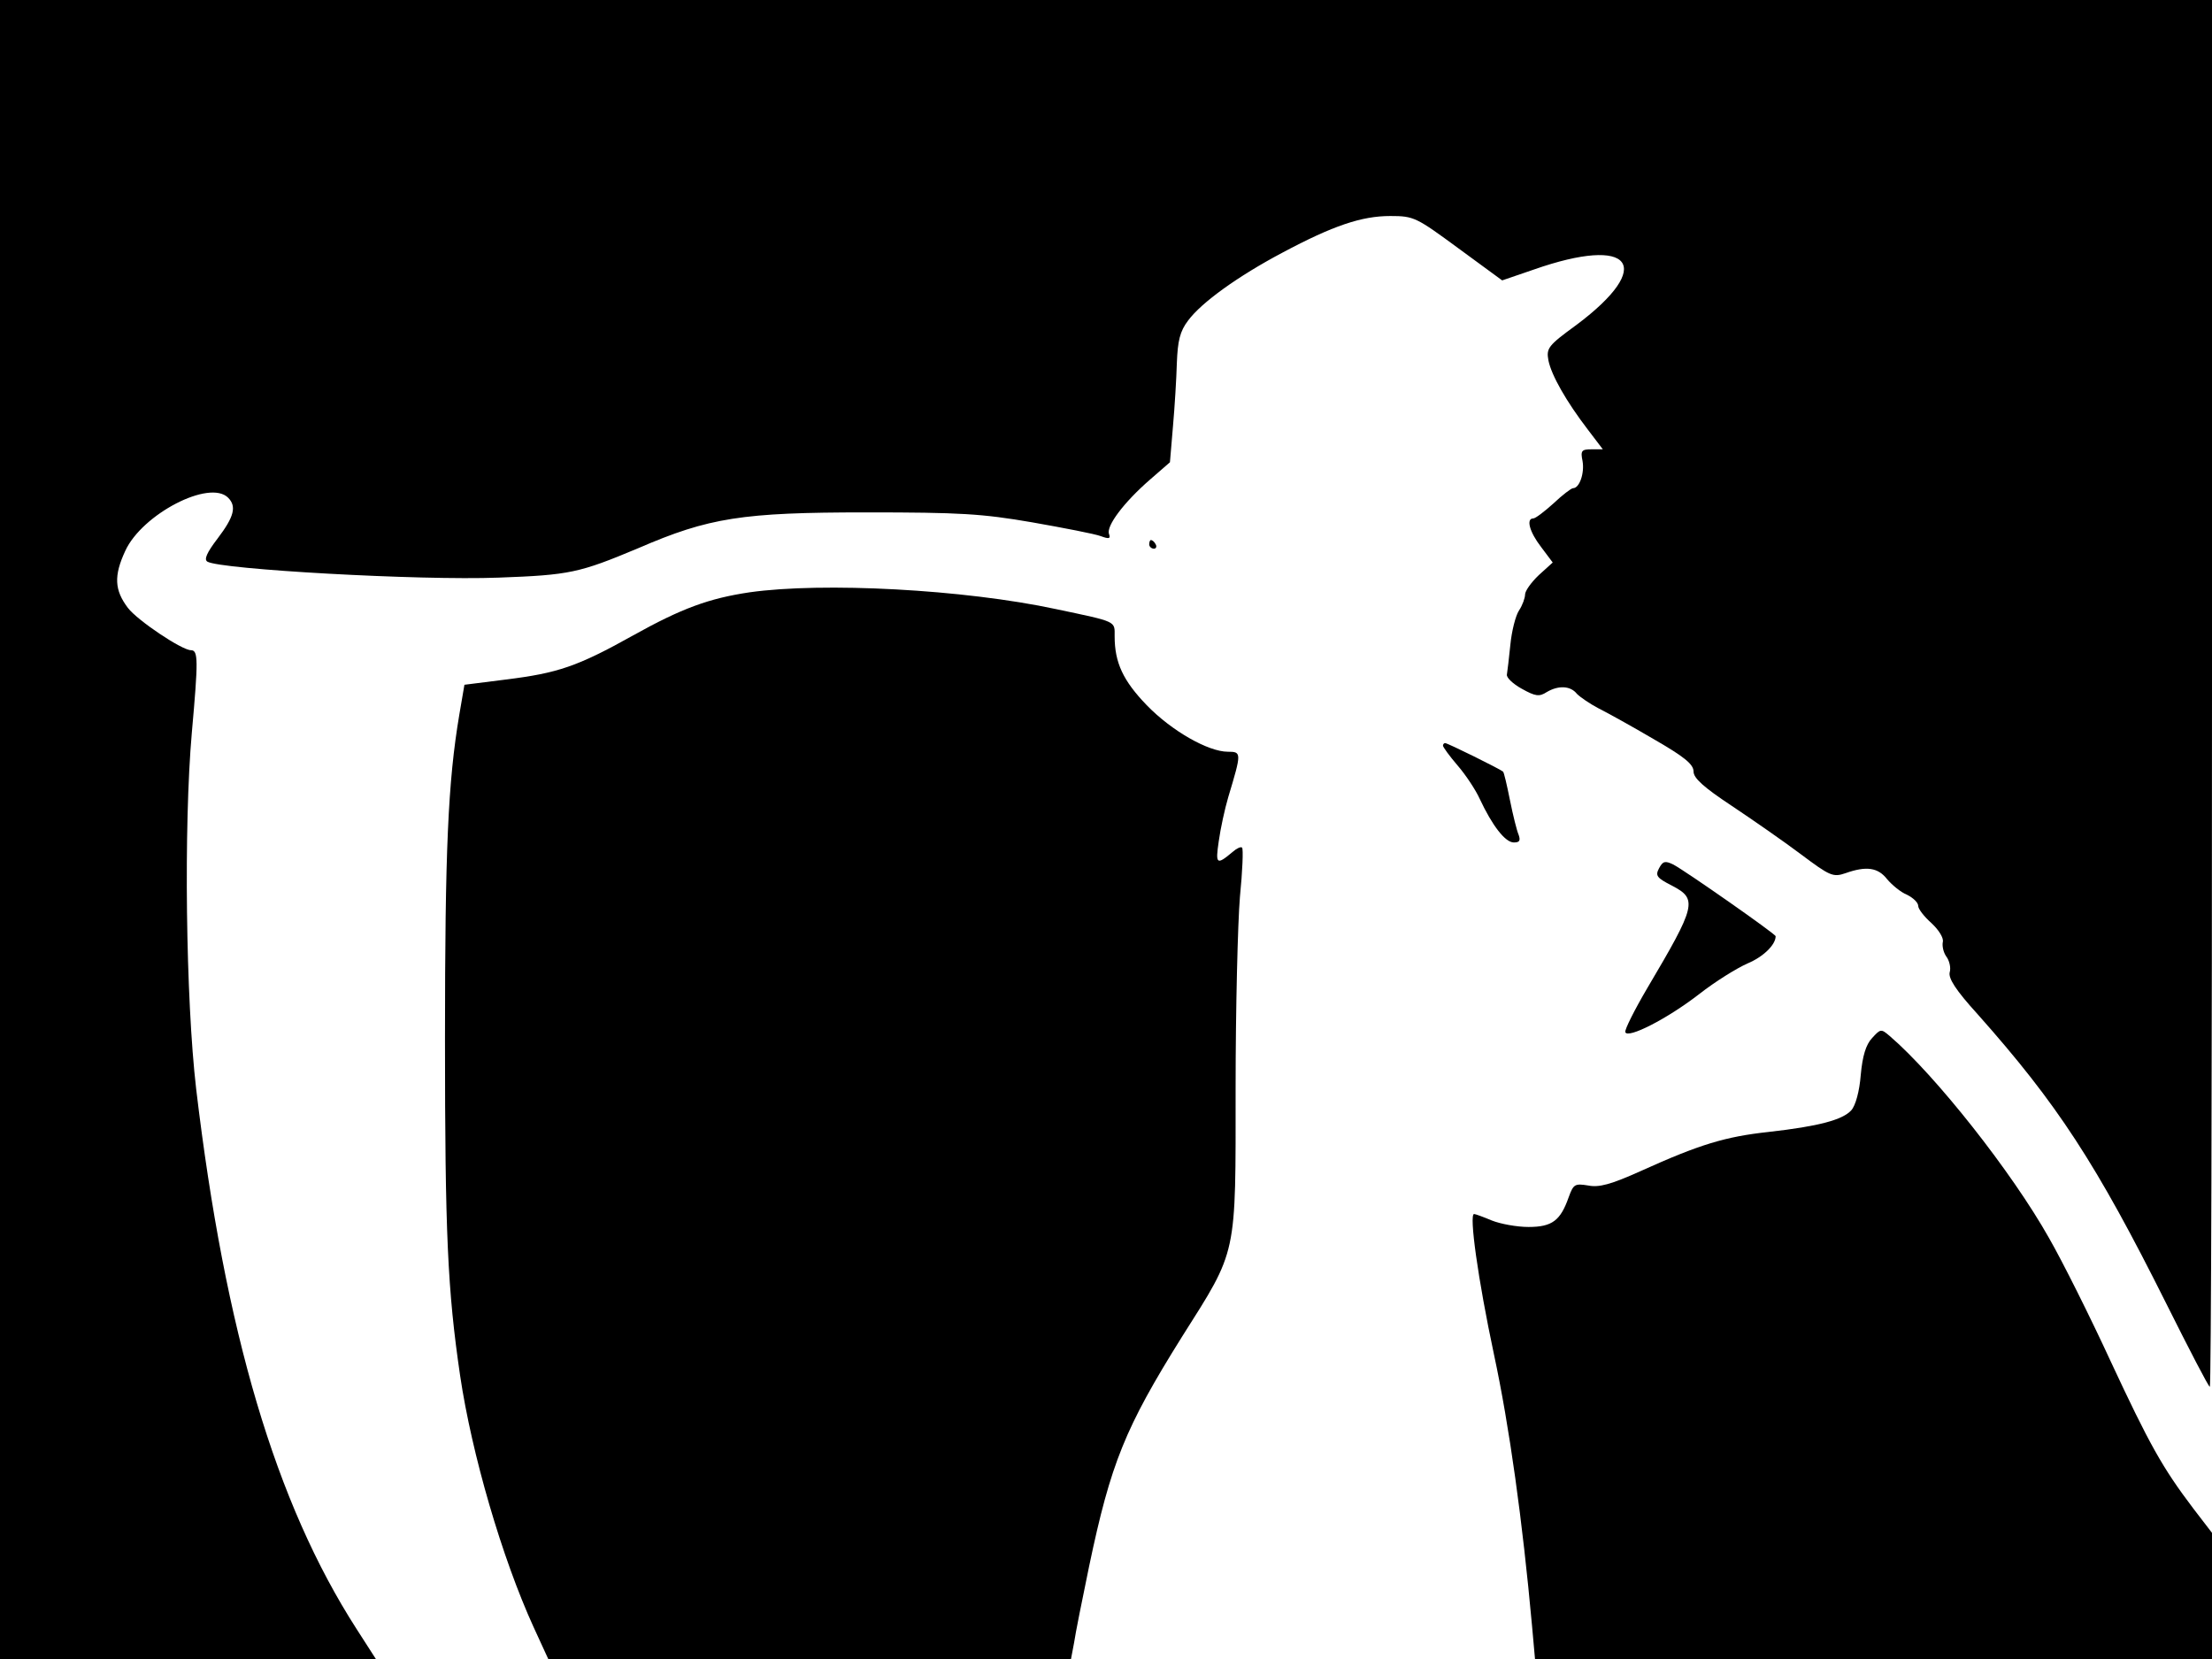 <svg xmlns="http://www.w3.org/2000/svg" width="682.667" height="512" version="1.0" viewBox="0 0 512 384"><path d="M0 192v192h87l-4.5-7c-18.7-29.1-30.4-68.6-37.1-125-2.4-20.6-2.9-60.8-1-82.4 1.5-16.8 1.5-19.1-.2-19.1-2.1 0-12.4-6.9-14.6-9.8-3.1-4.1-3.3-7.4-.6-13.2 3.9-8.5 19.5-16.6 23.8-12.3 2 2 1.4 4.4-2.4 9.4-2.6 3.4-3.2 4.9-2.4 5.4 3 1.8 49.2 4.4 67.4 3.7 16.5-.6 18.7-1.1 32.3-6.8 16.4-7.1 24.1-8.3 52.8-8.3 21.7 0 26.8.3 38.4 2.3 7.4 1.3 14.6 2.7 15.9 3.2 1.9.7 2.3.6 1.9-.5-.7-1.8 3.4-7.3 9.5-12.6l4.6-4 .7-8.3c.4-4.5.8-11.1.9-14.7.2-5.1.7-7.3 2.6-9.8 3.1-4.2 11.6-10.3 21.8-15.7 11.8-6.3 18.4-8.5 25-8.5 5.5 0 6 .3 15.8 7.5l10.1 7.4 7.3-2.5c22.8-8 28.2-.9 9.9 12.8-6.6 4.8-7 5.4-6.5 8.2.7 3.5 4.2 9.6 9.1 16l3.5 4.6h-2.6c-2.3 0-2.6.3-2.1 2.7.5 2.8-.7 6.3-2.2 6.3-.4 0-2.5 1.6-4.5 3.5-2.1 1.9-4.2 3.5-4.7 3.5-1.7 0-.9 3.1 1.8 6.6l2.7 3.6-3.2 2.9c-1.8 1.7-3.2 3.7-3.2 4.5s-.6 2.5-1.4 3.7-1.7 4.8-2 7.9-.7 6.2-.8 6.9c-.2.7 1.4 2.2 3.4 3.3 3.2 1.8 4.1 1.9 5.8.8 2.7-1.6 5.5-1.5 7 .4.8.8 3 2.3 4.9 3.3 2 1 7.8 4.2 12.9 7.2 7.1 4.1 9.2 5.8 9.2 7.5 0 1.5 2.3 3.6 8.8 7.9 4.8 3.2 12 8.2 16 11.2 6.8 5.1 7.5 5.4 10.4 4.4 4.8-1.7 7.5-1.3 9.6 1.4 1.1 1.3 3.1 3 4.6 3.6 1.4.7 2.6 1.8 2.6 2.6 0 .7 1.4 2.5 3.1 4 1.7 1.6 2.8 3.4 2.6 4.3s.1 2.4.8 3.4c.7.9 1.1 2.6.8 3.6-.4 1.4 1.4 4.2 6.4 9.7 18.5 20.8 27.5 34.6 43.7 67 5.3 10.6 9.8 19.3 10.1 19.3s.5-72.2.5-160.5V0H0z"/><path d="M266 126c0 .5.5 1 1.1 1 .5 0 .7-.5.4-1-.3-.6-.8-1-1.1-1-.2 0-.4.4-.4 1m-92.5 11.1c-9.4 1.4-15.7 3.7-27 10-12.9 7.2-17.4 8.7-29.5 10.2l-9.5 1.2-1.2 7c-2.6 15.5-3.3 31.1-3.3 75 0 45.1.6 58.1 3.5 77.9 2.7 18.2 9.7 42.2 17 58.2l3.4 7.4h121l.7-3.7c.3-2.1 1.9-10.1 3.5-17.8 5-23.8 8.3-32 21.5-53.1 12.9-20.4 12.4-18.2 12.4-57.6 0-18.3.5-38.2 1-44.2.6-6 .8-11.1.5-11.4s-1.3.2-2.2 1c-3.7 3.1-4 2.9-3.2-2.5.4-2.9 1.4-7.5 2.2-10.2 3.1-10.3 3.1-10.5-.1-10.5-4.5 0-13-4.8-18.8-10.8-5.4-5.6-7.4-9.8-7.4-15.9 0-3.6.7-3.3-13.5-6.3-21.4-4.6-54.1-6.3-71-3.9M334 172.6c0 .3 1.5 2.4 3.4 4.6s4.2 5.7 5.1 7.7c2.9 6.2 5.9 10.1 7.9 10.1 1.3 0 1.6-.4 1.1-1.8-.4-.9-1.3-4.5-2-8s-1.4-6.5-1.6-6.6c-.7-.6-12.8-6.6-13.4-6.6-.3 0-.5.3-.5.6m50 28.4c-.9 1.7-.5 2.2 3 4 6 3.1 5.6 4.6-5.7 23.7-3 5.1-5.3 9.7-5.1 10.2.5 1.6 9.6-3 17.1-8.8 3.7-2.9 8.7-6 11.2-7.1 3.6-1.5 6.5-4.3 6.5-6.3 0-.5-20.7-15-23.7-16.6-1.9-.9-2.4-.8-3.3.9m49.3 39.3c-1.4 1.5-2.2 4.1-2.6 8.5-.3 3.8-1.2 7.1-2.2 8.2-2 2.2-7.5 3.7-19.1 5-10.1 1.1-16 2.9-29.5 9-7.1 3.2-9.8 3.9-12.3 3.4-3.1-.5-3.4-.3-4.5 2.7-1.9 5.4-3.8 6.9-9.3 6.9-2.7 0-6.5-.7-8.5-1.5-1.9-.8-3.8-1.5-4.1-1.5-1.2 0 .9 15.1 4.6 32.5 3.6 16.8 6.6 38.5 8.8 62.7l.7 7.8H512v-29.2l-4.3-5.6c-7.2-9.5-10.2-14.9-19.2-34.2-4.7-10.2-11.1-23-14.2-28.4-8.6-15.3-26.3-37.7-36.9-46.8-2-1.7-2.1-1.7-4.1.5"/></svg>